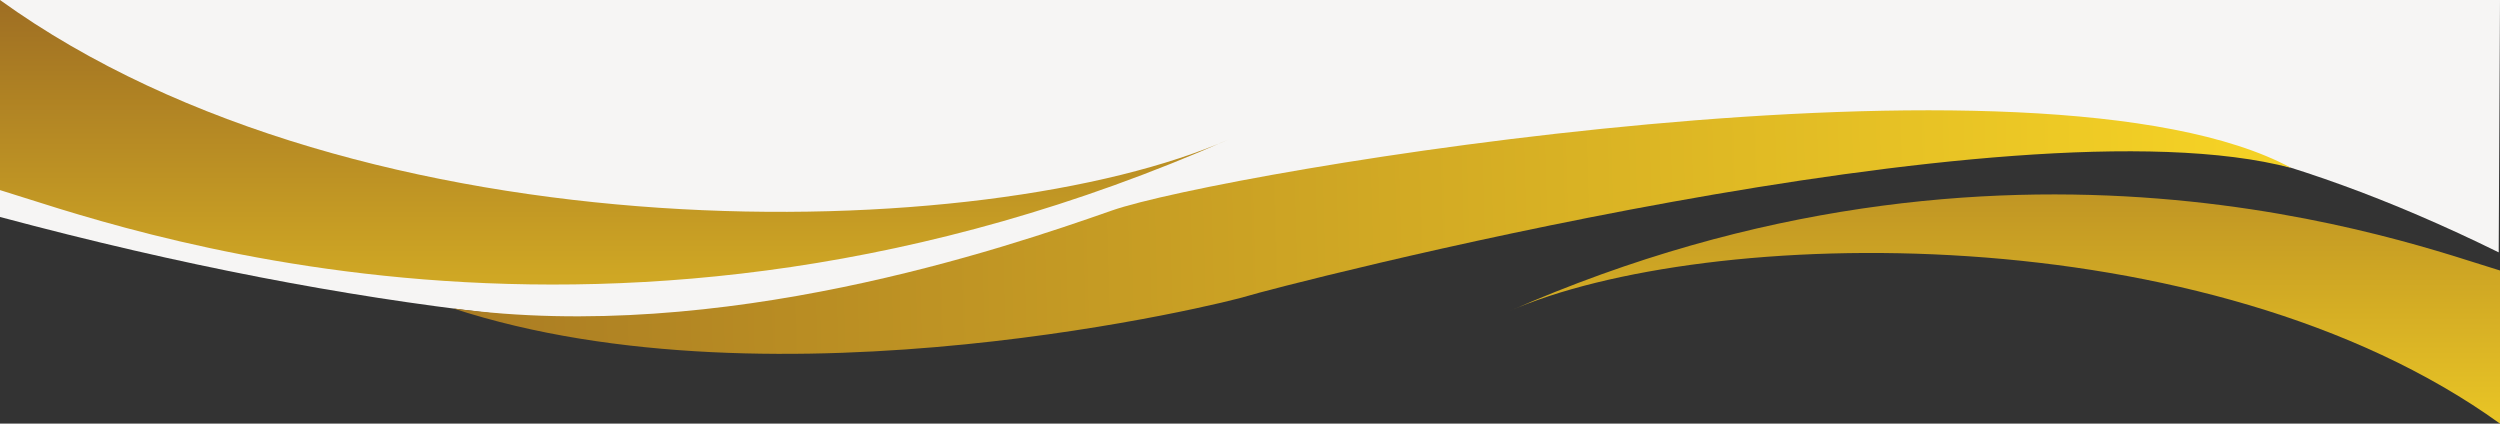 <svg width="360" height="61" viewBox="0 0 360 61" fill="none" xmlns="http://www.w3.org/2000/svg">
<rect x="0" y="0" width="360" height="61" fill="#333333" stroke="none"/>
<path d="M360 0L359.812 36.34C233.438 -25.865 210.469 87.606 0 31.242V0L360 0Z" fill="#F6F5F4"/>
<path d="M360 61V38.952C347.21 35.094 289.076 13.23 217.28 44.832C245.475 32.421 317.922 30.702 360 61Z" fill="url(#paint0_linear_243_52)"/>
<path d="M0 0L1.13994e-05 27.374C15.856 32.164 87.929 59.31 176.94 20.074C141.984 35.483 52.167 37.617 0 0Z" fill="url(#paint1_linear_243_52)"/>
<path d="M329.954 24.191C289.892 13.53 182.412 41.703 179.655 42.619C176.899 43.536 111.978 59.702 65.24 44.406C103.91 49.597 144.529 35.786 160.108 30.315C175.688 24.843 293.926 4.723 329.954 24.191Z" fill="url(#paint2_linear_243_52)"/>
<defs>
<linearGradient id="paint0_linear_243_52" x1="180" y1="0" x2="180" y2="61" gradientUnits="userSpaceOnUse">
<stop stop-color="#9E6E23"/>
<stop offset="1" stop-color="#E9C525"/>
</linearGradient>
<linearGradient id="paint1_linear_243_52" x1="180" y1="0" x2="180" y2="61" gradientUnits="userSpaceOnUse">
<stop stop-color="#9E6E23"/>
<stop offset="1" stop-color="#E9C525"/>
</linearGradient>
<linearGradient id="paint2_linear_243_52" x1="67.326" y1="28.413" x2="320.594" y2="21.504" gradientUnits="userSpaceOnUse">
<stop stop-color="#AB7D23"/>
<stop offset="1" stop-color="#F4D125"/>
</linearGradient>
</defs>
</svg>